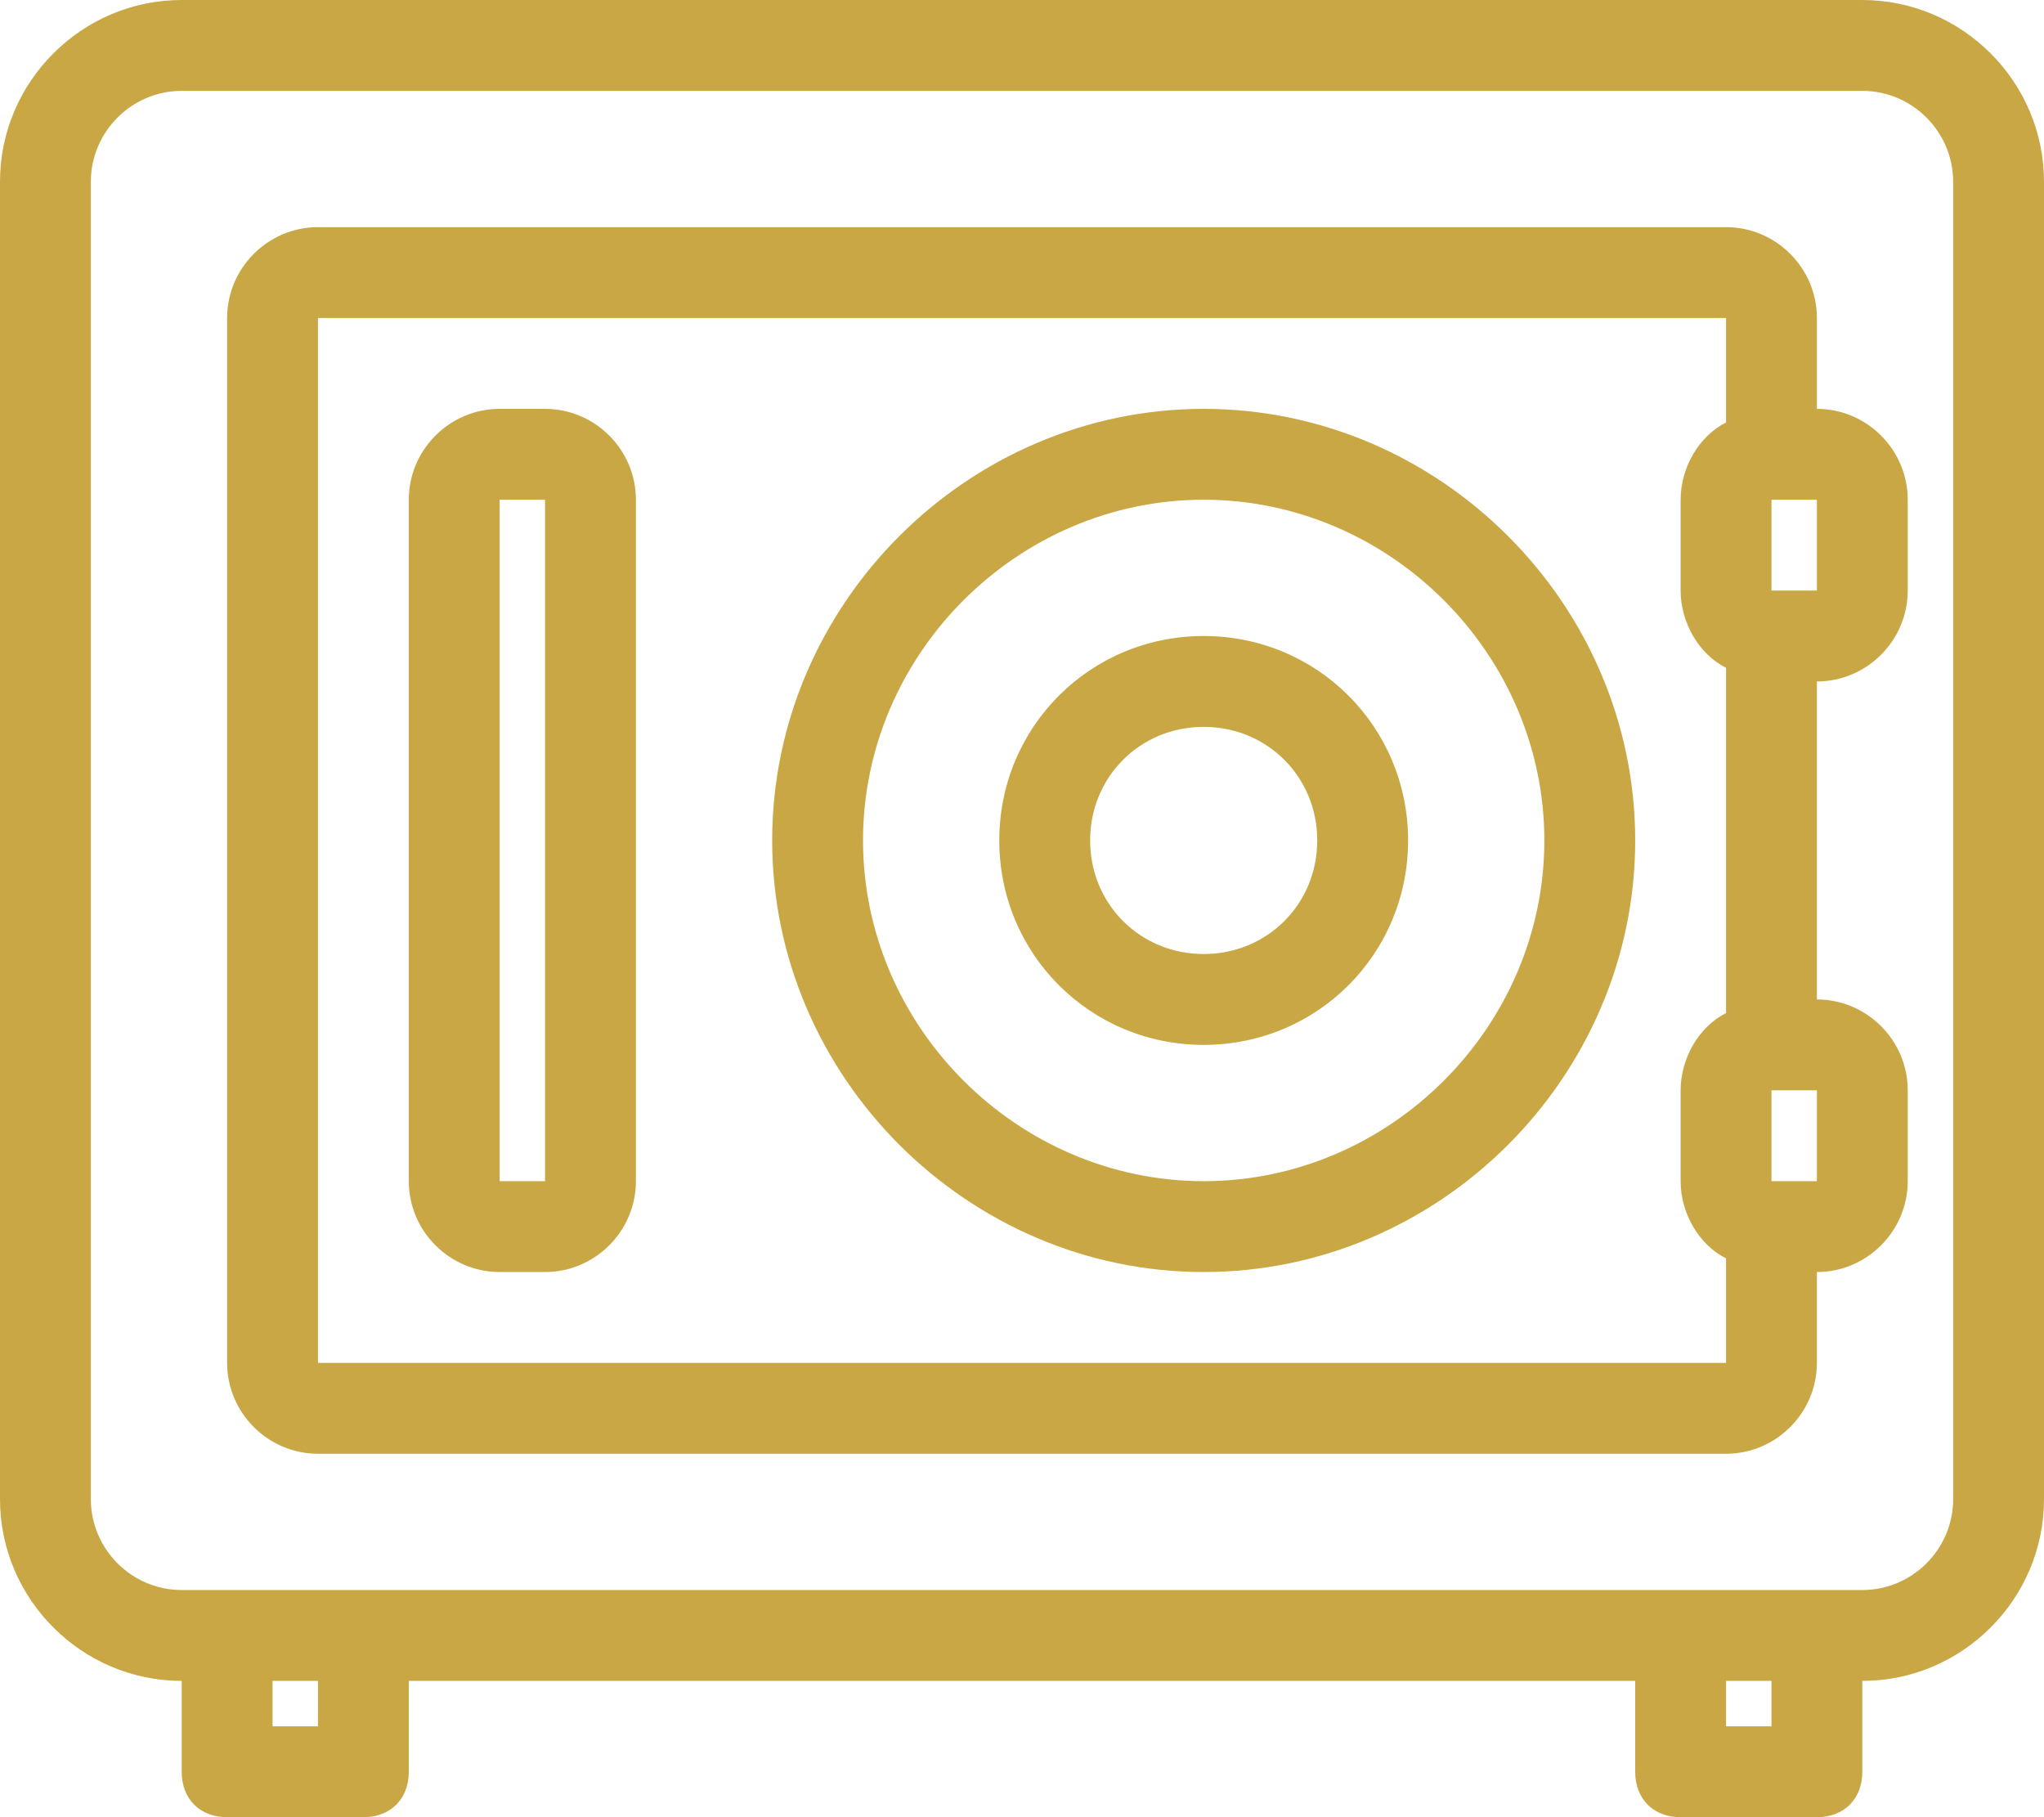 <?xml version="1.0" encoding="utf-8"?>
<!-- Generator: Adobe Illustrator 19.0.0, SVG Export Plug-In . SVG Version: 6.00 Build 0)  -->
<svg version="1.1" id="Layer_1" xmlns="http://www.w3.org/2000/svg" xmlns:xlink="http://www.w3.org/1999/xlink" x="0px" y="0px"
	 viewBox="0 0 45 40" style="enable-background:new 0 0 45 40;" xml:space="preserve">
<style type="text/css">
	.st0{fill:#c8a744;}
</style>
<g id="XMLID_18_">
	<path id="XMLID_122_" class="st0" d="M41,0H4C1.8,0,0,1.8,0,4v29c0,2.2,1.8,4,4,4v2c0,0.6,0.4,1,1,1h3c0.6,0,1-0.4,1-1v-2h27v2
		c0,0.6,0.4,1,1,1h3c0.6,0,1-0.4,1-1v-2c2.2,0,4-1.8,4-4V4C45,1.8,43.2,0,41,0z M7,38H6v-1h1V38z M39,38h-1v-1h1V38z M43,33
		c0,1.1-0.9,2-2,2H4c-1.1,0-2-0.9-2-2V4c0-1.1,0.9-2,2-2h37c1.1,0,2,0.9,2,2V33z"/>
	<path id="XMLID_127_" class="st0" d="M11,28h1c1.1,0,2-0.9,2-2V11c0-1.1-0.9-2-2-2h-1c-1.1,0-2,0.9-2,2v15C9,27.1,9.9,28,11,28z
		 M11,11h1v15h-1V11z"/>
	<path id="XMLID_130_" class="st0" d="M26.5,28c5.2,0,9.5-4.3,9.5-9.5S31.7,9,26.5,9S17,13.3,17,18.5S21.3,28,26.5,28z M26.5,11
		c4.1,0,7.5,3.4,7.5,7.5S30.6,26,26.5,26S19,22.6,19,18.5S22.4,11,26.5,11z"/>
	<path id="XMLID_133_" class="st0" d="M26.5,23c2.5,0,4.5-2,4.5-4.5S29,14,26.5,14S22,16,22,18.5S24,23,26.5,23z M26.5,16
		c1.4,0,2.5,1.1,2.5,2.5c0,1.4-1.1,2.5-2.5,2.5S24,19.9,24,18.5C24,17.1,25.1,16,26.5,16z"/>
	<path id="XMLID_136_" class="st0" d="M40,9V7c0-1.1-0.9-2-2-2H7C5.9,5,5,5.9,5,7v23c0,1.1,0.9,2,2,2h31c1.1,0,2-0.9,2-2v-2
		c1.1,0,2-0.9,2-2v-2c0-1.1-0.9-2-2-2v-7c1.1,0,2-0.9,2-2v-2C42,9.9,41.1,9,40,9z M38,9.3c-0.6,0.3-1,1-1,1.7v2c0,0.7,0.4,1.4,1,1.7
		v7.6c-0.6,0.3-1,1-1,1.7v2c0,0.7,0.4,1.4,1,1.7V30H7V7h31V9.3z M40,26h-1v-2h1V26z M40,13h-1v-2h1V13z"/>
</g>
</svg>
